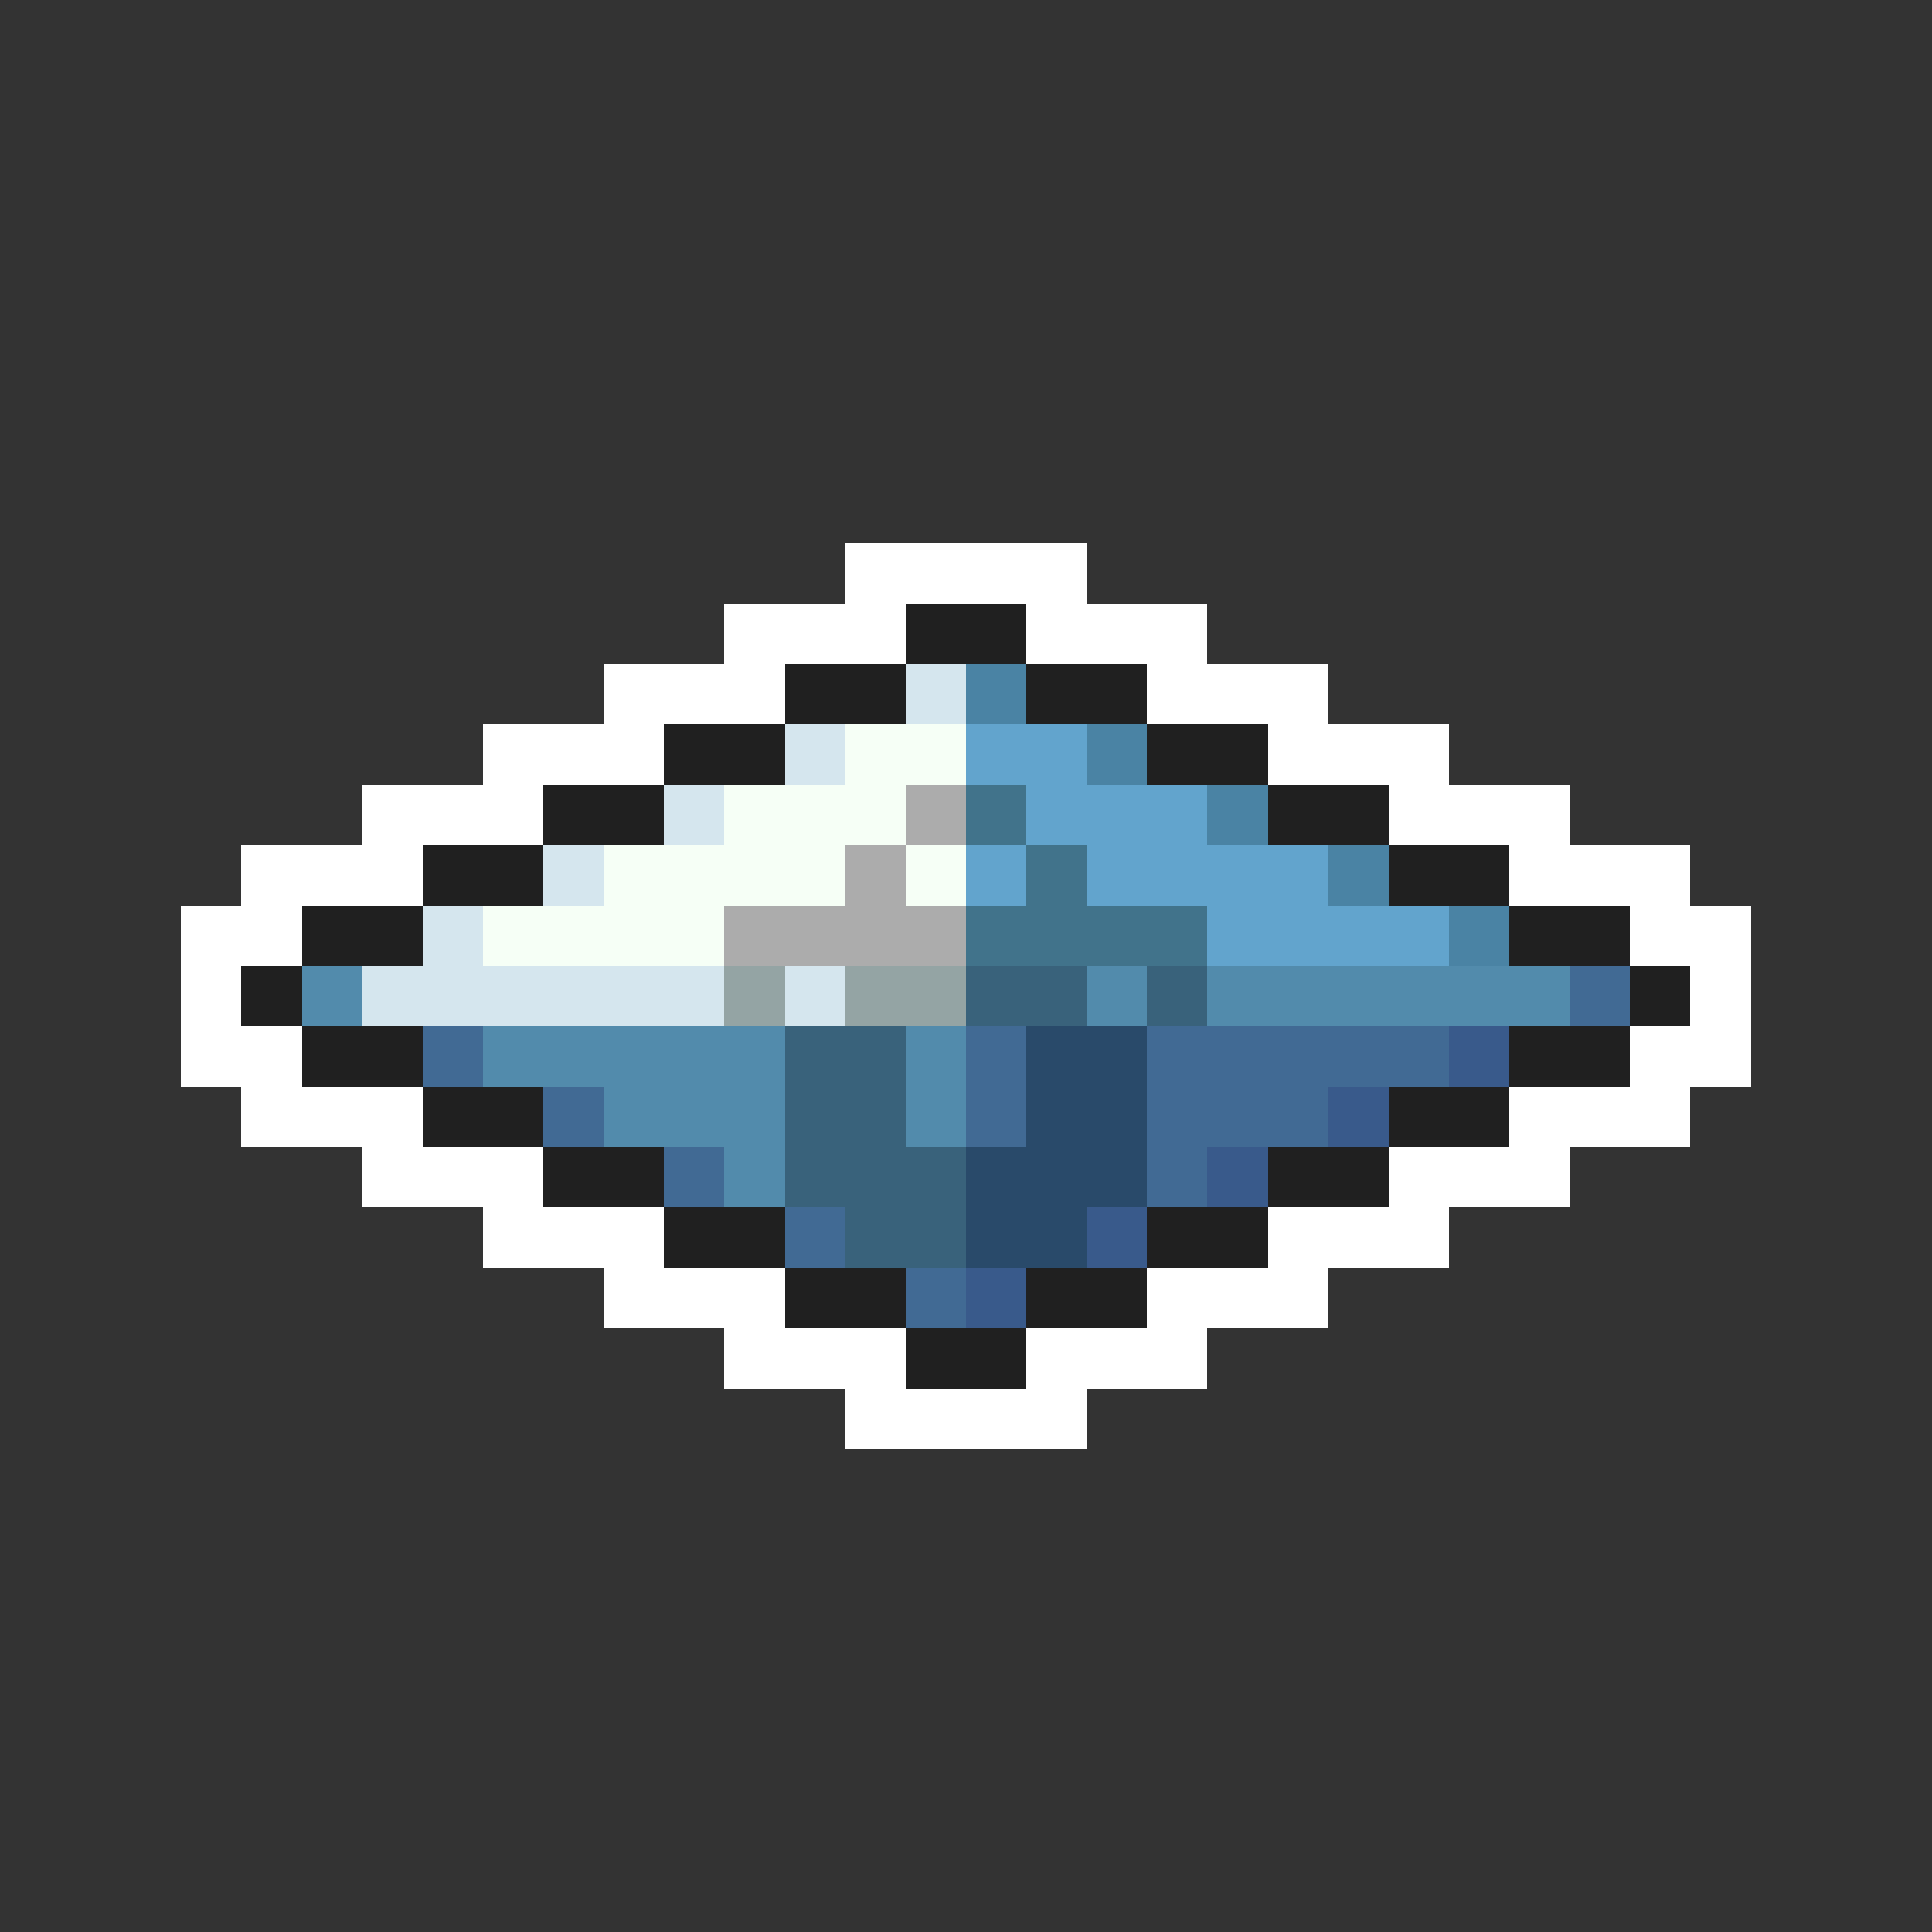 <svg xmlns="http://www.w3.org/2000/svg" viewBox="0 -0.5 32 32" shape-rendering="crispEdges">
<rect x="0" y="-0.5" width="32" height="32" fill="#333333" stroke="none"/>
<path stroke="#ffffff" d="M14 9h4M12 10h3M17 10h3M10 11h3M19 11h3M8 12h3M21 12h3M6 13h3M23 13h3M4 14h3M25 14h3M3 15h2M27 15h2M3 16h1M28 16h1M3 17h2M27 17h2M4 18h3M25 18h3M6 19h3M23 19h3M8 20h3M21 20h3M10 21h3M19 21h3M12 22h3M17 22h3M14 23h4" />
<path stroke="#202020" d="M15 10h2M13 11h2M17 11h2M11 12h2M19 12h2M9 13h2M21 13h2M7 14h2M23 14h2M5 15h2M25 15h2M4 16h1M27 16h1M5 17h2M25 17h2M7 18h2M23 18h2M9 19h2M21 19h2M11 20h2M19 20h2M13 21h2M17 21h2M15 22h2" />
<path stroke="#d5e6ee" d="M15 11h1M13 12h1M11 13h1M9 14h1M7 15h1M6 16h6M13 16h1" />
<path stroke="#4a83a4" d="M16 11h1M18 12h1M20 13h1M22 14h1M24 15h1" />
<path stroke="#f6fff6" d="M14 12h2M12 13h3M10 14h4M15 14h1M8 15h4" />
<path stroke="#62a4cd" d="M16 12h2M17 13h3M16 14h1M18 14h4M20 15h4" />
<path stroke="#acacac" d="M15 13h1M14 14h1M12 15h4" />
<path stroke="#41738b" d="M16 13h1M17 14h1M16 15h4" />
<path stroke="#528bac" d="M5 16h1M18 16h1M20 16h6M8 17h5M15 17h1M10 18h3M15 18h1M12 19h1" />
<path stroke="#94a4a4" d="M12 16h1M14 16h2" />
<path stroke="#39627b" d="M16 16h2M19 16h1M13 17h2M13 18h2M13 19h3M14 20h2" />
<path stroke="#416a94" d="M26 16h1M7 17h1M16 17h1M19 17h5M9 18h1M16 18h1M19 18h3M11 19h1M19 19h1M13 20h1M15 21h1" />
<path stroke="#294a6a" d="M17 17h2M17 18h2M16 19h3M16 20h2" />
<path stroke="#395a8b" d="M24 17h1M22 18h1M20 19h1M18 20h1M16 21h1" />
</svg>
